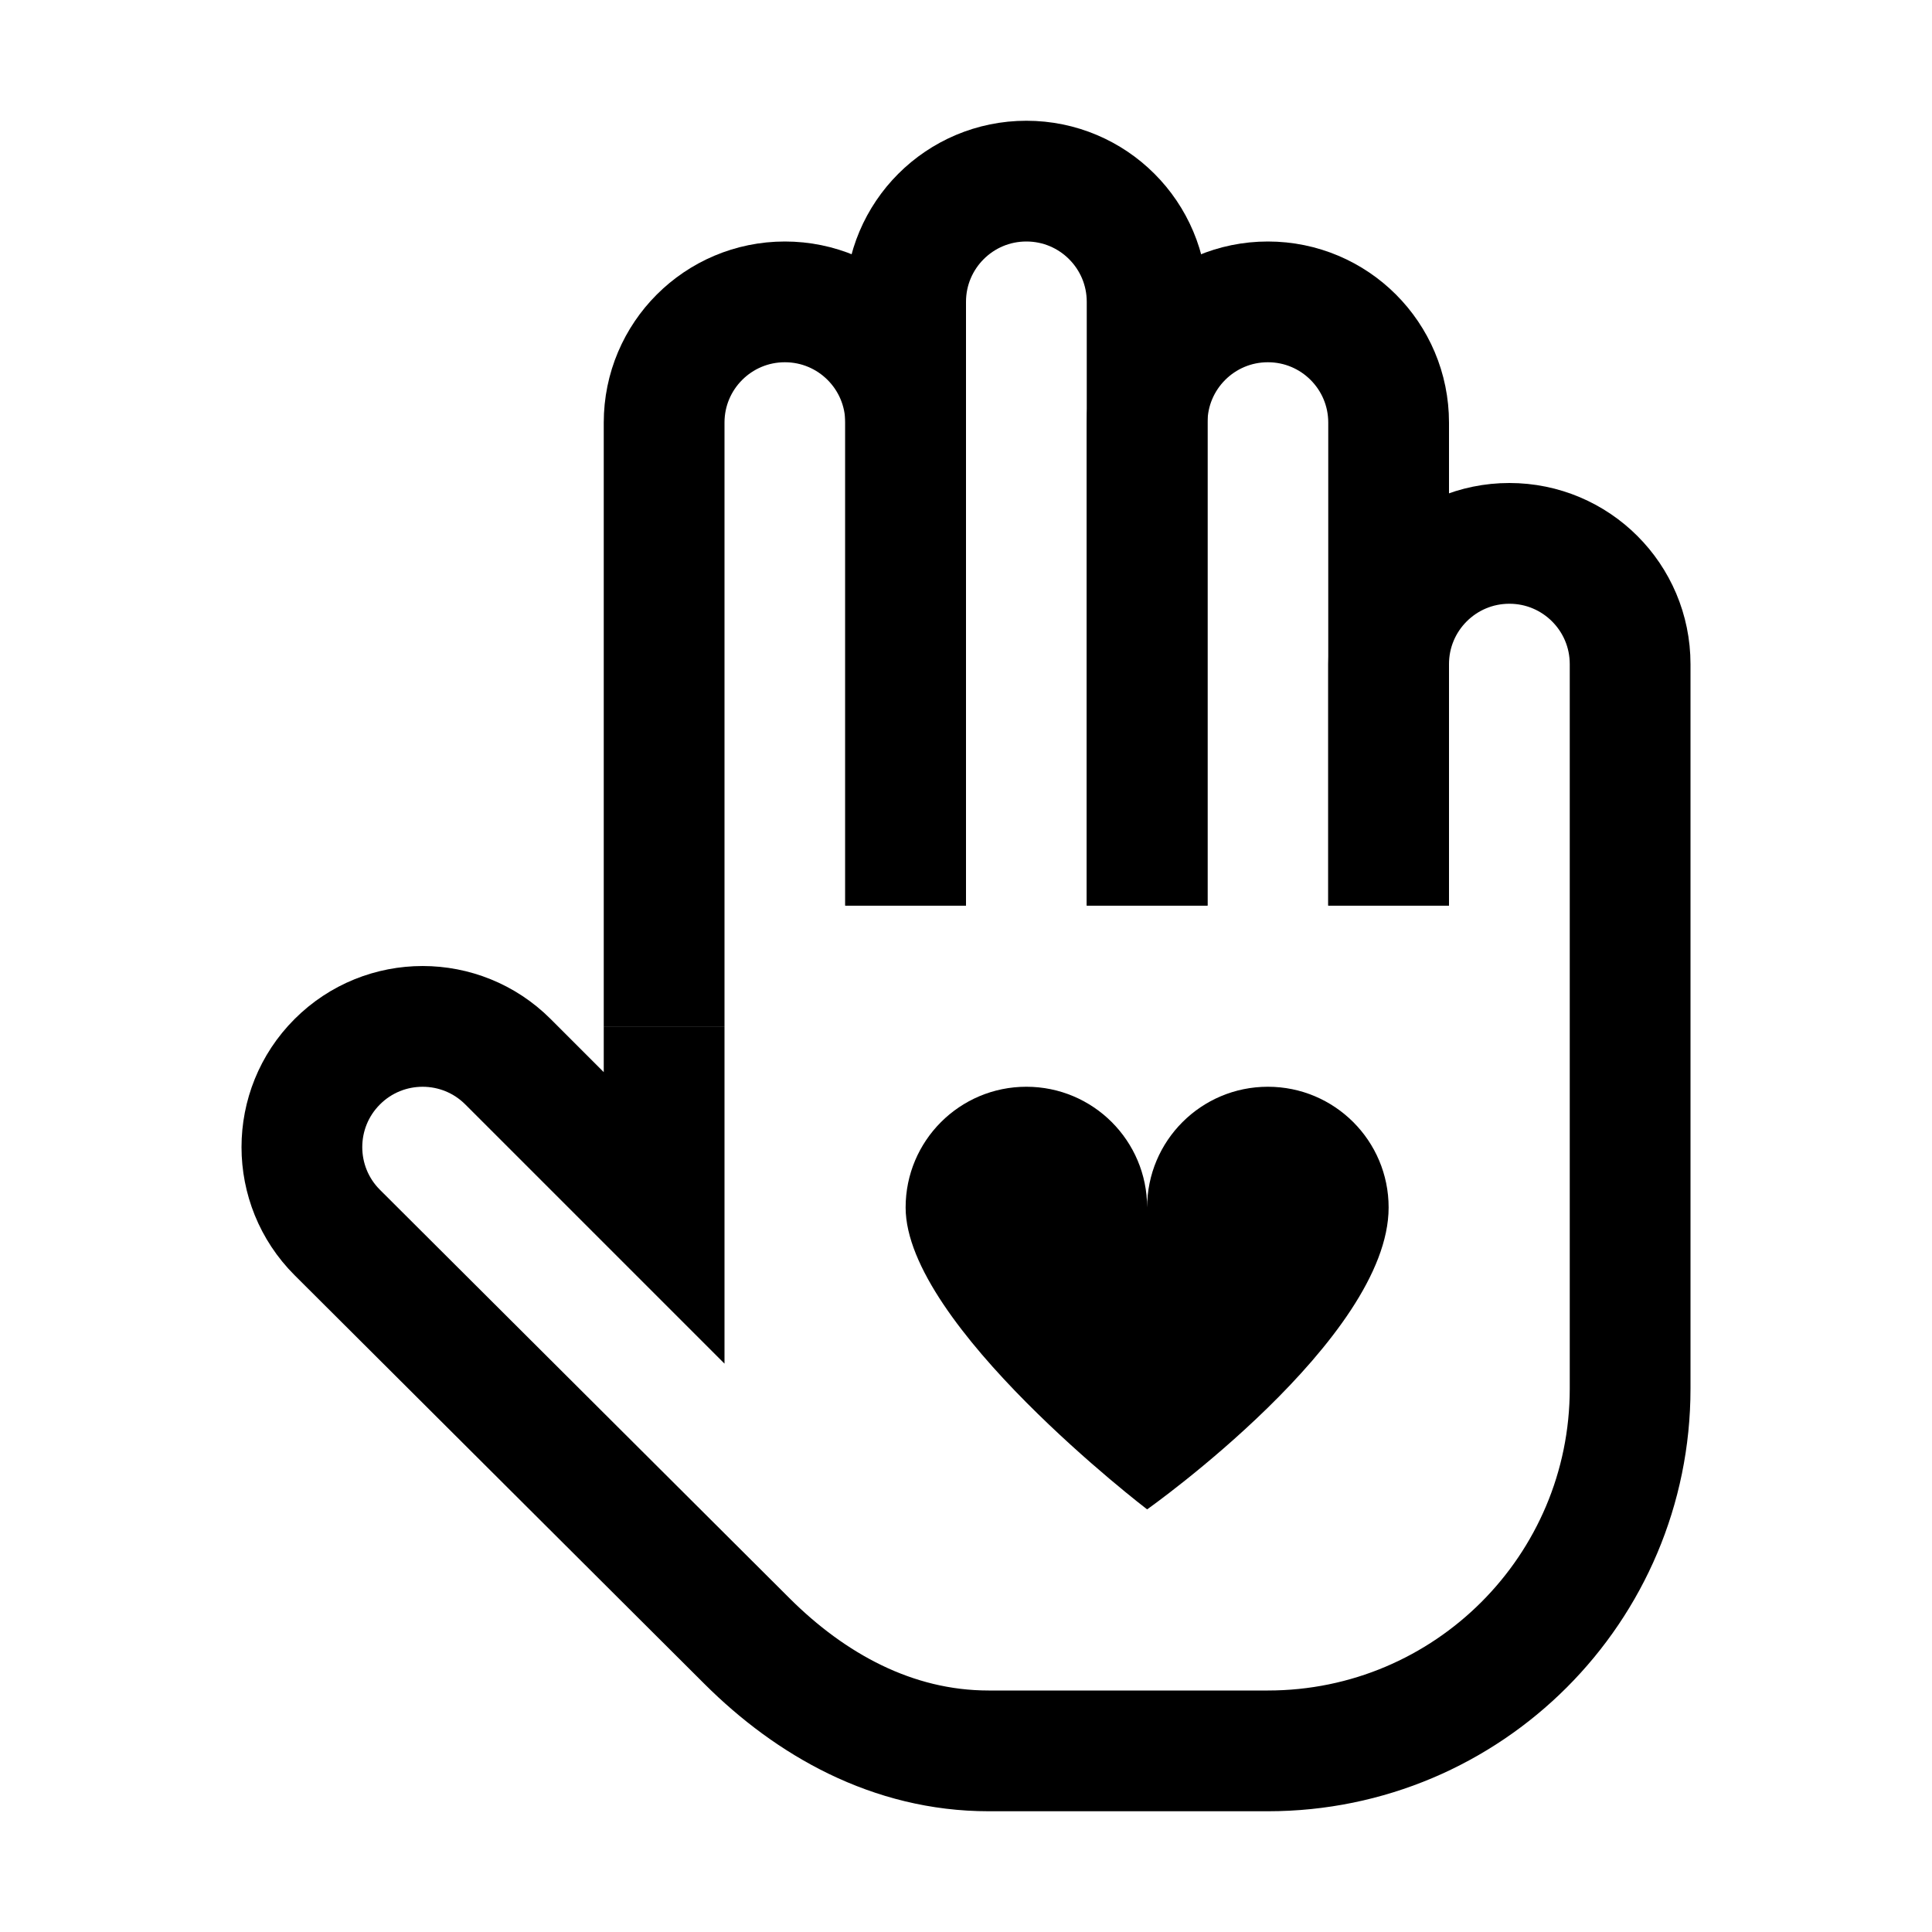 <?xml version="1.0" encoding="iso-8859-1"?>
<!-- Generator: Adobe Illustrator 19.1.1, SVG Export Plug-In . SVG Version: 6.00 Build 0)  -->
<svg version="1.1" id="Layer_1" xmlns="http://www.w3.org/2000/svg" xmlns:xlink="http://www.w3.org/1999/xlink" x="0px" y="0px"
	 viewBox="0 0 32 32" style="enable-background:new 0 0 32 32;" xml:space="preserve">
<path style="fill:none;stroke:#000000;stroke-width:2;stroke-miterlimit:10;" d="M11,17V7c0-1.105,0.895-2,2-2h0
	c1.105,0,2,0.895,2,2v8"/>
<path style="fill:none;stroke:#000000;stroke-width:2;stroke-miterlimit:10;" d="M19,15V7c0-1.105,0.895-2,2-2h0
	c1.105,0,2,0.895,2,2v8"/>
<path style="fill:none;stroke:#000000;stroke-width:2;stroke-miterlimit:10;" d="M15,15V5c0-1.105,0.895-2,2-2h0
	c1.105,0,2,0.895,2,2v10"/>
<path style="fill:none;stroke:#000000;stroke-width:2;stroke-miterlimit:10;" d="M11,17v3.172l-2.586-2.586
	c-0.781-0.781-2.047-0.781-2.828,0c-0.781,0.781-0.781,2.047,0,2.828l6.791,6.772C13.421,28.226,14.779,29,16.375,29H21
	c3.314,0,6-2.686,6-6V11c0-1.105-0.895-2-2-2s-2,0.895-2,2v4"/>
<path d="M21,18c-1.105,0-2,0.895-2,2c0-1.105-0.895-2-2-2s-2,0.895-2,2c0,1.946,4,5,4,5s4-2.827,4-5C23,18.895,22.105,18,21,18z"/>
</svg>
